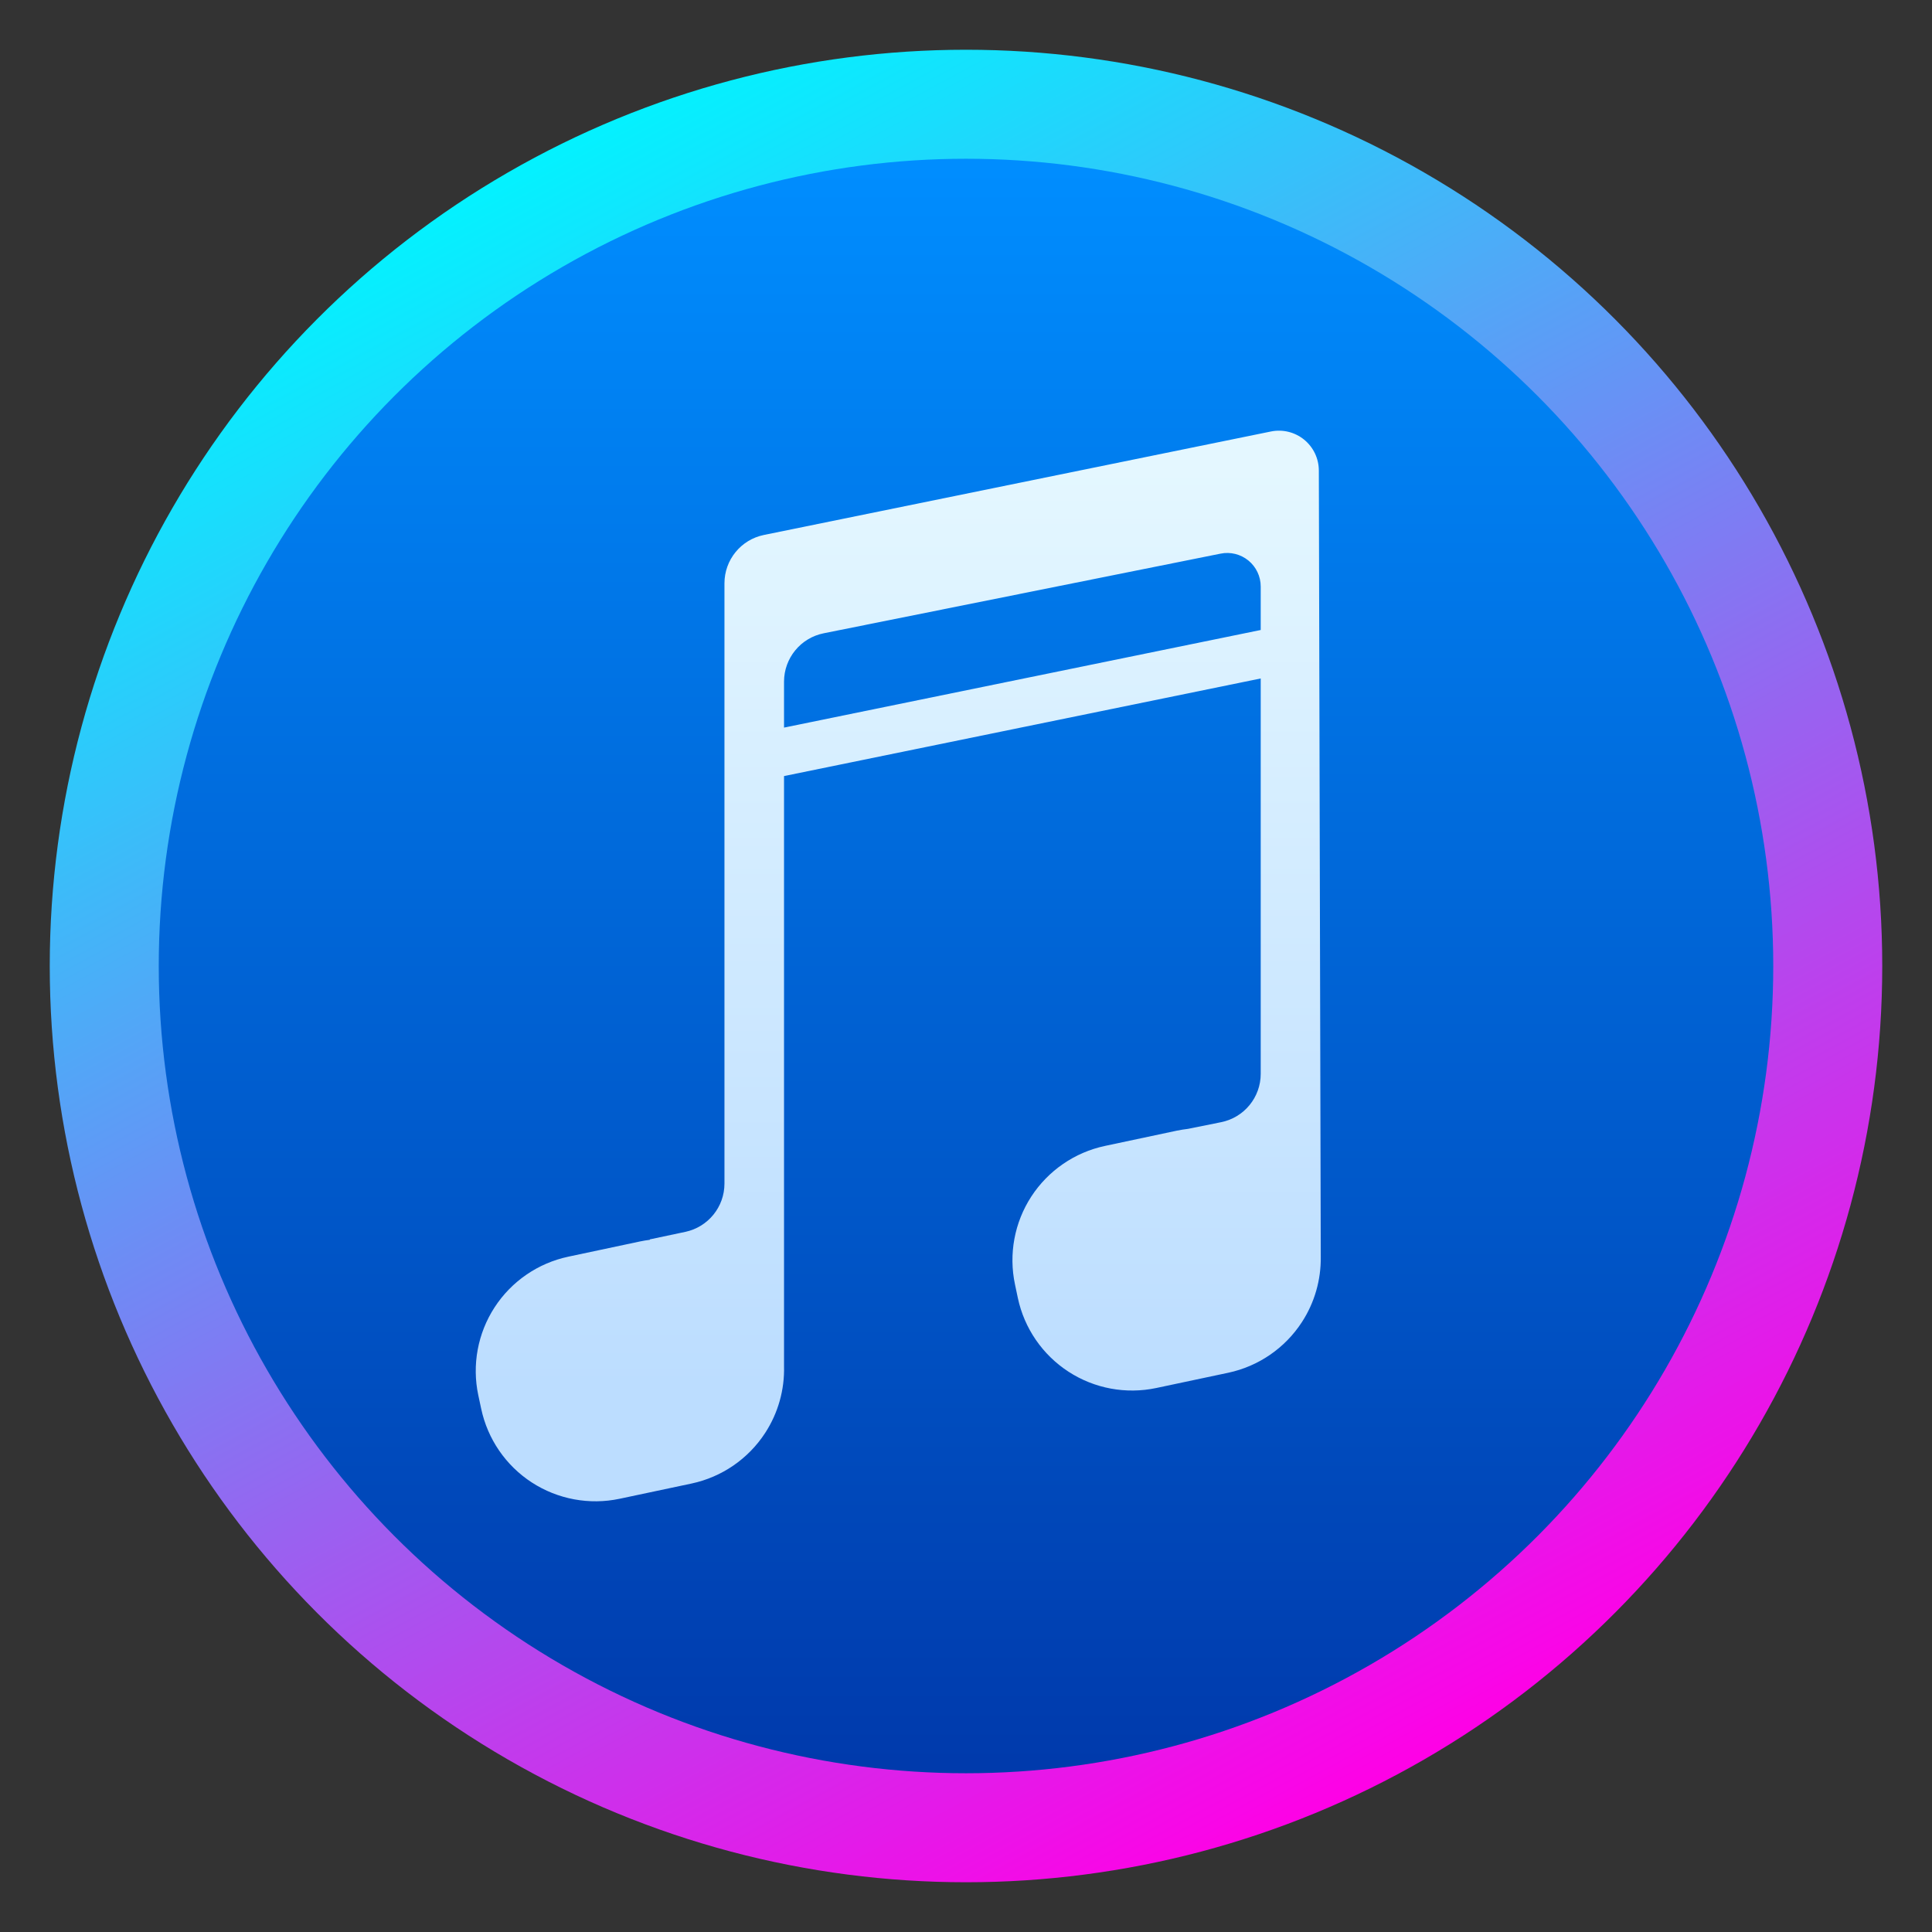 <svg style="clip-rule:evenodd;fill-rule:evenodd;stroke-linejoin:round;stroke-miterlimit:2" version="1.1" viewBox="0 0 48 48" xmlns="http://www.w3.org/2000/svg">
 <rect x="0" y="0" width="48" height="48" fill="#333333" stroke="none"/>
 <circle cx="24" cy="24" r="22.764" style="fill:url(#_Linear1)"/>
 <circle cx="24" cy="24" r="20.056" style="fill:url(#_Linear2)"/>
 <path d="m19.479 19.281v14.665c0.015 0.581-0.146 1.159-0.468 1.654-0.419 0.645-1.078 1.098-1.83 1.258-0.585 0.124-1.2 0.254-1.784 0.378-0.753 0.16-1.539 0.014-2.185-0.405-0.645-0.419-1.097-1.078-1.257-1.831-0.024-0.111-0.048-0.224-0.072-0.336-0.16-0.753-0.014-1.538 0.405-2.184 0.42-0.646 1.079-1.098 1.831-1.258 0.585-0.124 1.2-0.255 1.784-0.379 0.081-0.017 0.161-0.03 0.242-0.04v-0.011s0.435-0.092 0.883-0.187c0.566-0.121 0.971-0.62 0.971-1.199v-14.914c0-0.583 0.41-1.085 0.98-1.201 2.617-0.534 9.759-1.992 12.598-2.571 0.291-0.059 0.593 0.015 0.824 0.203 0.23 0.188 0.364 0.468 0.365 0.766l0.048 19.538c7e-3 0.571-0.153 1.136-0.469 1.621-0.419 0.645-1.078 1.098-1.831 1.258-0.584 0.123-1.199 0.254-1.784 0.378-0.753 0.16-1.538 0.015-2.184-0.405-0.645-0.419-1.098-1.078-1.258-1.831-0.024-0.112-0.047-0.224-0.071-0.336-0.16-0.753-0.014-1.539 0.405-2.184 0.42-0.645 1.078-1.098 1.831-1.258 0.584-0.124 1.2-0.255 1.784-0.379 0.093-0.019 0.187-0.034 0.28-0.045l0.822-0.166c0.572-0.115 0.983-0.618 0.983-1.201v-9.823l-11.843 2.425zm11.843-3.629v-1.081c0-0.249-0.112-0.486-0.305-0.644s-0.447-0.222-0.692-0.172c-2.238 0.449-7.636 1.532-9.862 1.979-0.572 0.115-0.984 0.618-0.984 1.202v1.141l11.843-2.425z" style="fill:url(#_Linear3)"/>
 <defs>
  <linearGradient id="_Linear1" x2="1" gradientTransform="matrix(20.994,40.468,-40.468,20.994,-151.427,89.077)" gradientUnits="userSpaceOnUse">
   <stop style="stop-color:#00f5ff" offset="0"/>
   <stop style="stop-color:#ff00e6" offset="1"/>
  </linearGradient>
  <linearGradient id="_Linear2" x2="1" gradientTransform="matrix(-3.03692e-6 -40.113 40.113 -3.03692e-6 471.94 44.056)" gradientUnits="userSpaceOnUse">
   <stop style="stop-color:#0039ab" offset="0"/>
   <stop style="stop-color:#008eff" offset="1"/>
  </linearGradient>
  <linearGradient id="_Linear3" x2="1" gradientTransform="matrix(-.075 -22.793 22.793 -.075 687.433 32.24)" gradientUnits="userSpaceOnUse">
   <stop style="stop-color:#bcddff" offset="0"/>
   <stop style="stop-color:#e4f7ff" offset="1"/>
  </linearGradient>
 </defs>
</svg>
